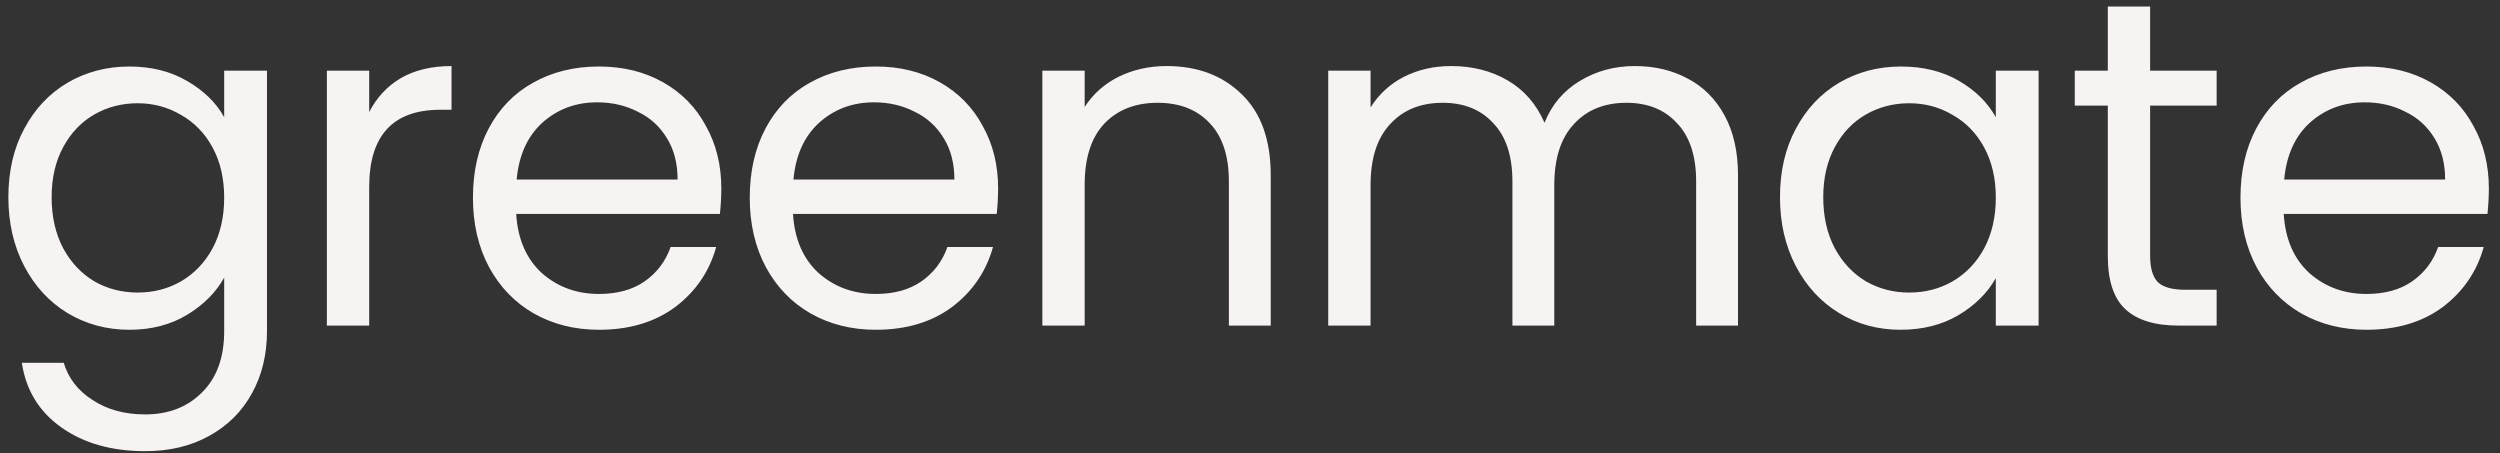 <svg width="215" height="39" viewBox="0 0 215 39" fill="none" xmlns="http://www.w3.org/2000/svg">
<rect x="0" y="0" width="215" height="39" fill="#333333" stroke="none"/>
<path d="M11.12 5.72C13.013 5.72 14.667 6.133 16.08 6.96C17.52 7.787 18.587 8.827 19.28 10.08V6.08H22.96V28.48C22.96 30.48 22.533 32.253 21.68 33.8C20.827 35.373 19.6 36.6 18 37.48C16.427 38.36 14.587 38.8 12.48 38.8C9.6 38.8 7.2 38.12 5.28 36.76C3.36 35.4 2.227 33.547 1.88 31.2H5.48C5.88 32.533 6.707 33.6 7.96 34.4C9.213 35.227 10.72 35.64 12.48 35.64C14.48 35.64 16.107 35.013 17.36 33.76C18.64 32.507 19.28 30.747 19.28 28.48V23.88C18.56 25.16 17.493 26.227 16.08 27.08C14.667 27.933 13.013 28.36 11.12 28.36C9.173 28.36 7.4 27.88 5.8 26.92C4.227 25.96 2.987 24.613 2.08 22.88C1.173 21.147 0.72 19.173 0.72 16.96C0.72 14.72 1.173 12.76 2.08 11.08C2.987 9.373 4.227 8.053 5.8 7.12C7.4 6.187 9.173 5.72 11.12 5.72ZM19.28 17C19.28 15.347 18.947 13.907 18.28 12.68C17.613 11.453 16.707 10.52 15.56 9.88C14.44 9.213 13.2 8.88 11.84 8.88C10.48 8.88 9.24 9.2 8.12 9.84C7 10.48 6.107 11.413 5.44 12.64C4.773 13.867 4.44 15.307 4.44 16.96C4.44 18.64 4.773 20.107 5.44 21.36C6.107 22.587 7 23.533 8.12 24.2C9.24 24.84 10.48 25.16 11.84 25.16C13.2 25.16 14.44 24.84 15.56 24.2C16.707 23.533 17.613 22.587 18.28 21.36C18.947 20.107 19.28 18.653 19.28 17ZM31.751 9.64C32.391 8.387 33.298 7.413 34.471 6.72C35.671 6.027 37.125 5.68 38.831 5.68V9.44H37.871C33.791 9.44 31.751 11.653 31.751 16.08V28H28.111V6.08H31.751V9.64ZM62.033 16.2C62.033 16.893 61.993 17.627 61.913 18.4H44.393C44.526 20.56 45.26 22.253 46.593 23.48C47.953 24.68 49.593 25.28 51.513 25.28C53.087 25.28 54.393 24.92 55.433 24.2C56.5 23.453 57.246 22.467 57.673 21.24H61.593C61.007 23.347 59.833 25.067 58.073 26.4C56.313 27.707 54.127 28.36 51.513 28.36C49.433 28.36 47.566 27.893 45.913 26.96C44.286 26.027 43.007 24.707 42.073 23C41.14 21.267 40.673 19.267 40.673 17C40.673 14.733 41.127 12.747 42.033 11.04C42.94 9.333 44.206 8.027 45.833 7.12C47.486 6.187 49.38 5.72 51.513 5.72C53.593 5.72 55.433 6.173 57.033 7.08C58.633 7.987 59.86 9.24 60.713 10.84C61.593 12.413 62.033 14.2 62.033 16.2ZM58.273 15.44C58.273 14.053 57.967 12.867 57.353 11.88C56.74 10.867 55.9 10.107 54.833 9.6C53.793 9.067 52.633 8.8 51.353 8.8C49.513 8.8 47.94 9.387 46.633 10.56C45.353 11.733 44.62 13.36 44.433 15.44H58.273ZM85.838 16.2C85.838 16.893 85.798 17.627 85.718 18.4H68.198C68.331 20.56 69.064 22.253 70.398 23.48C71.758 24.68 73.398 25.28 75.318 25.28C76.891 25.28 78.198 24.92 79.238 24.2C80.305 23.453 81.051 22.467 81.478 21.24H85.398C84.811 23.347 83.638 25.067 81.878 26.4C80.118 27.707 77.931 28.36 75.318 28.36C73.238 28.36 71.371 27.893 69.718 26.96C68.091 26.027 66.811 24.707 65.878 23C64.945 21.267 64.478 19.267 64.478 17C64.478 14.733 64.931 12.747 65.838 11.04C66.745 9.333 68.011 8.027 69.638 7.12C71.291 6.187 73.184 5.72 75.318 5.72C77.398 5.72 79.238 6.173 80.838 7.08C82.438 7.987 83.665 9.24 84.518 10.84C85.398 12.413 85.838 14.2 85.838 16.2ZM82.078 15.44C82.078 14.053 81.771 12.867 81.158 11.88C80.544 10.867 79.704 10.107 78.638 9.6C77.598 9.067 76.438 8.8 75.158 8.8C73.318 8.8 71.745 9.387 70.438 10.56C69.158 11.733 68.424 13.36 68.238 15.44H82.078ZM100.323 5.68C102.989 5.68 105.149 6.493 106.803 8.12C108.456 9.72 109.283 12.04 109.283 15.08V28H105.683V15.6C105.683 13.413 105.136 11.747 104.043 10.6C102.949 9.427 101.456 8.84 99.562 8.84C97.642 8.84 96.109 9.44 94.963 10.64C93.843 11.84 93.282 13.587 93.282 15.88V28H89.642V6.08H93.282V9.2C94.002 8.08 94.976 7.213 96.203 6.6C97.456 5.987 98.829 5.68 100.323 5.68ZM140.588 5.68C142.295 5.68 143.815 6.04 145.148 6.76C146.482 7.453 147.535 8.507 148.308 9.92C149.082 11.333 149.468 13.053 149.468 15.08V28H145.868V15.6C145.868 13.413 145.322 11.747 144.228 10.6C143.162 9.427 141.708 8.84 139.868 8.84C137.975 8.84 136.468 9.453 135.348 10.68C134.228 11.88 133.668 13.627 133.668 15.92V28H130.068V15.6C130.068 13.413 129.522 11.747 128.428 10.6C127.362 9.427 125.908 8.84 124.068 8.84C122.175 8.84 120.668 9.453 119.548 10.68C118.428 11.88 117.868 13.627 117.868 15.92V28H114.228V6.08H117.868V9.24C118.588 8.093 119.548 7.213 120.748 6.6C121.975 5.987 123.322 5.68 124.788 5.68C126.628 5.68 128.255 6.093 129.668 6.92C131.082 7.747 132.135 8.96 132.828 10.56C133.442 9.013 134.455 7.813 135.868 6.96C137.282 6.107 138.855 5.68 140.588 5.68ZM153.079 16.96C153.079 14.72 153.533 12.76 154.439 11.08C155.346 9.373 156.586 8.053 158.159 7.12C159.759 6.187 161.533 5.72 163.479 5.72C165.399 5.72 167.066 6.133 168.479 6.96C169.893 7.787 170.946 8.827 171.639 10.08V6.08H175.319V28H171.639V23.92C170.919 25.2 169.839 26.267 168.399 27.12C166.986 27.947 165.333 28.36 163.439 28.36C161.493 28.36 159.733 27.88 158.159 26.92C156.586 25.96 155.346 24.613 154.439 22.88C153.533 21.147 153.079 19.173 153.079 16.96ZM171.639 17C171.639 15.347 171.306 13.907 170.639 12.68C169.973 11.453 169.066 10.52 167.919 9.88C166.799 9.213 165.559 8.88 164.199 8.88C162.839 8.88 161.599 9.2 160.479 9.84C159.359 10.48 158.466 11.413 157.799 12.64C157.133 13.867 156.799 15.307 156.799 16.96C156.799 18.64 157.133 20.107 157.799 21.36C158.466 22.587 159.359 23.533 160.479 24.2C161.599 24.84 162.839 25.16 164.199 25.16C165.559 25.16 166.799 24.84 167.919 24.2C169.066 23.533 169.973 22.587 170.639 21.36C171.306 20.107 171.639 18.653 171.639 17ZM184.911 9.08V22C184.911 23.067 185.137 23.827 185.591 24.28C186.044 24.707 186.831 24.92 187.951 24.92H190.631V28H187.351C185.324 28 183.804 27.533 182.791 26.6C181.777 25.667 181.271 24.133 181.271 22V9.08H178.431V6.08H181.271V0.56H184.911V6.08H190.631V9.08H184.911ZM214.041 16.2C214.041 16.893 214.001 17.627 213.921 18.4H196.401C196.534 20.56 197.268 22.253 198.601 23.48C199.961 24.68 201.601 25.28 203.521 25.28C205.094 25.28 206.401 24.92 207.441 24.2C208.508 23.453 209.254 22.467 209.681 21.24H213.601C213.014 23.347 211.841 25.067 210.081 26.4C208.321 27.707 206.134 28.36 203.521 28.36C201.441 28.36 199.574 27.893 197.921 26.96C196.294 26.027 195.014 24.707 194.081 23C193.148 21.267 192.681 19.267 192.681 17C192.681 14.733 193.134 12.747 194.041 11.04C194.948 9.333 196.214 8.027 197.841 7.12C199.494 6.187 201.388 5.72 203.521 5.72C205.601 5.72 207.441 6.173 209.041 7.08C210.641 7.987 211.868 9.24 212.721 10.84C213.601 12.413 214.041 14.2 214.041 16.2ZM210.281 15.44C210.281 14.053 209.974 12.867 209.361 11.88C208.748 10.867 207.908 10.107 206.841 9.6C205.801 9.067 204.641 8.8 203.361 8.8C201.521 8.8 199.948 9.387 198.641 10.56C197.361 11.733 196.628 13.36 196.441 15.44H210.281Z" fill="#F7F3F3"/>
</svg>
